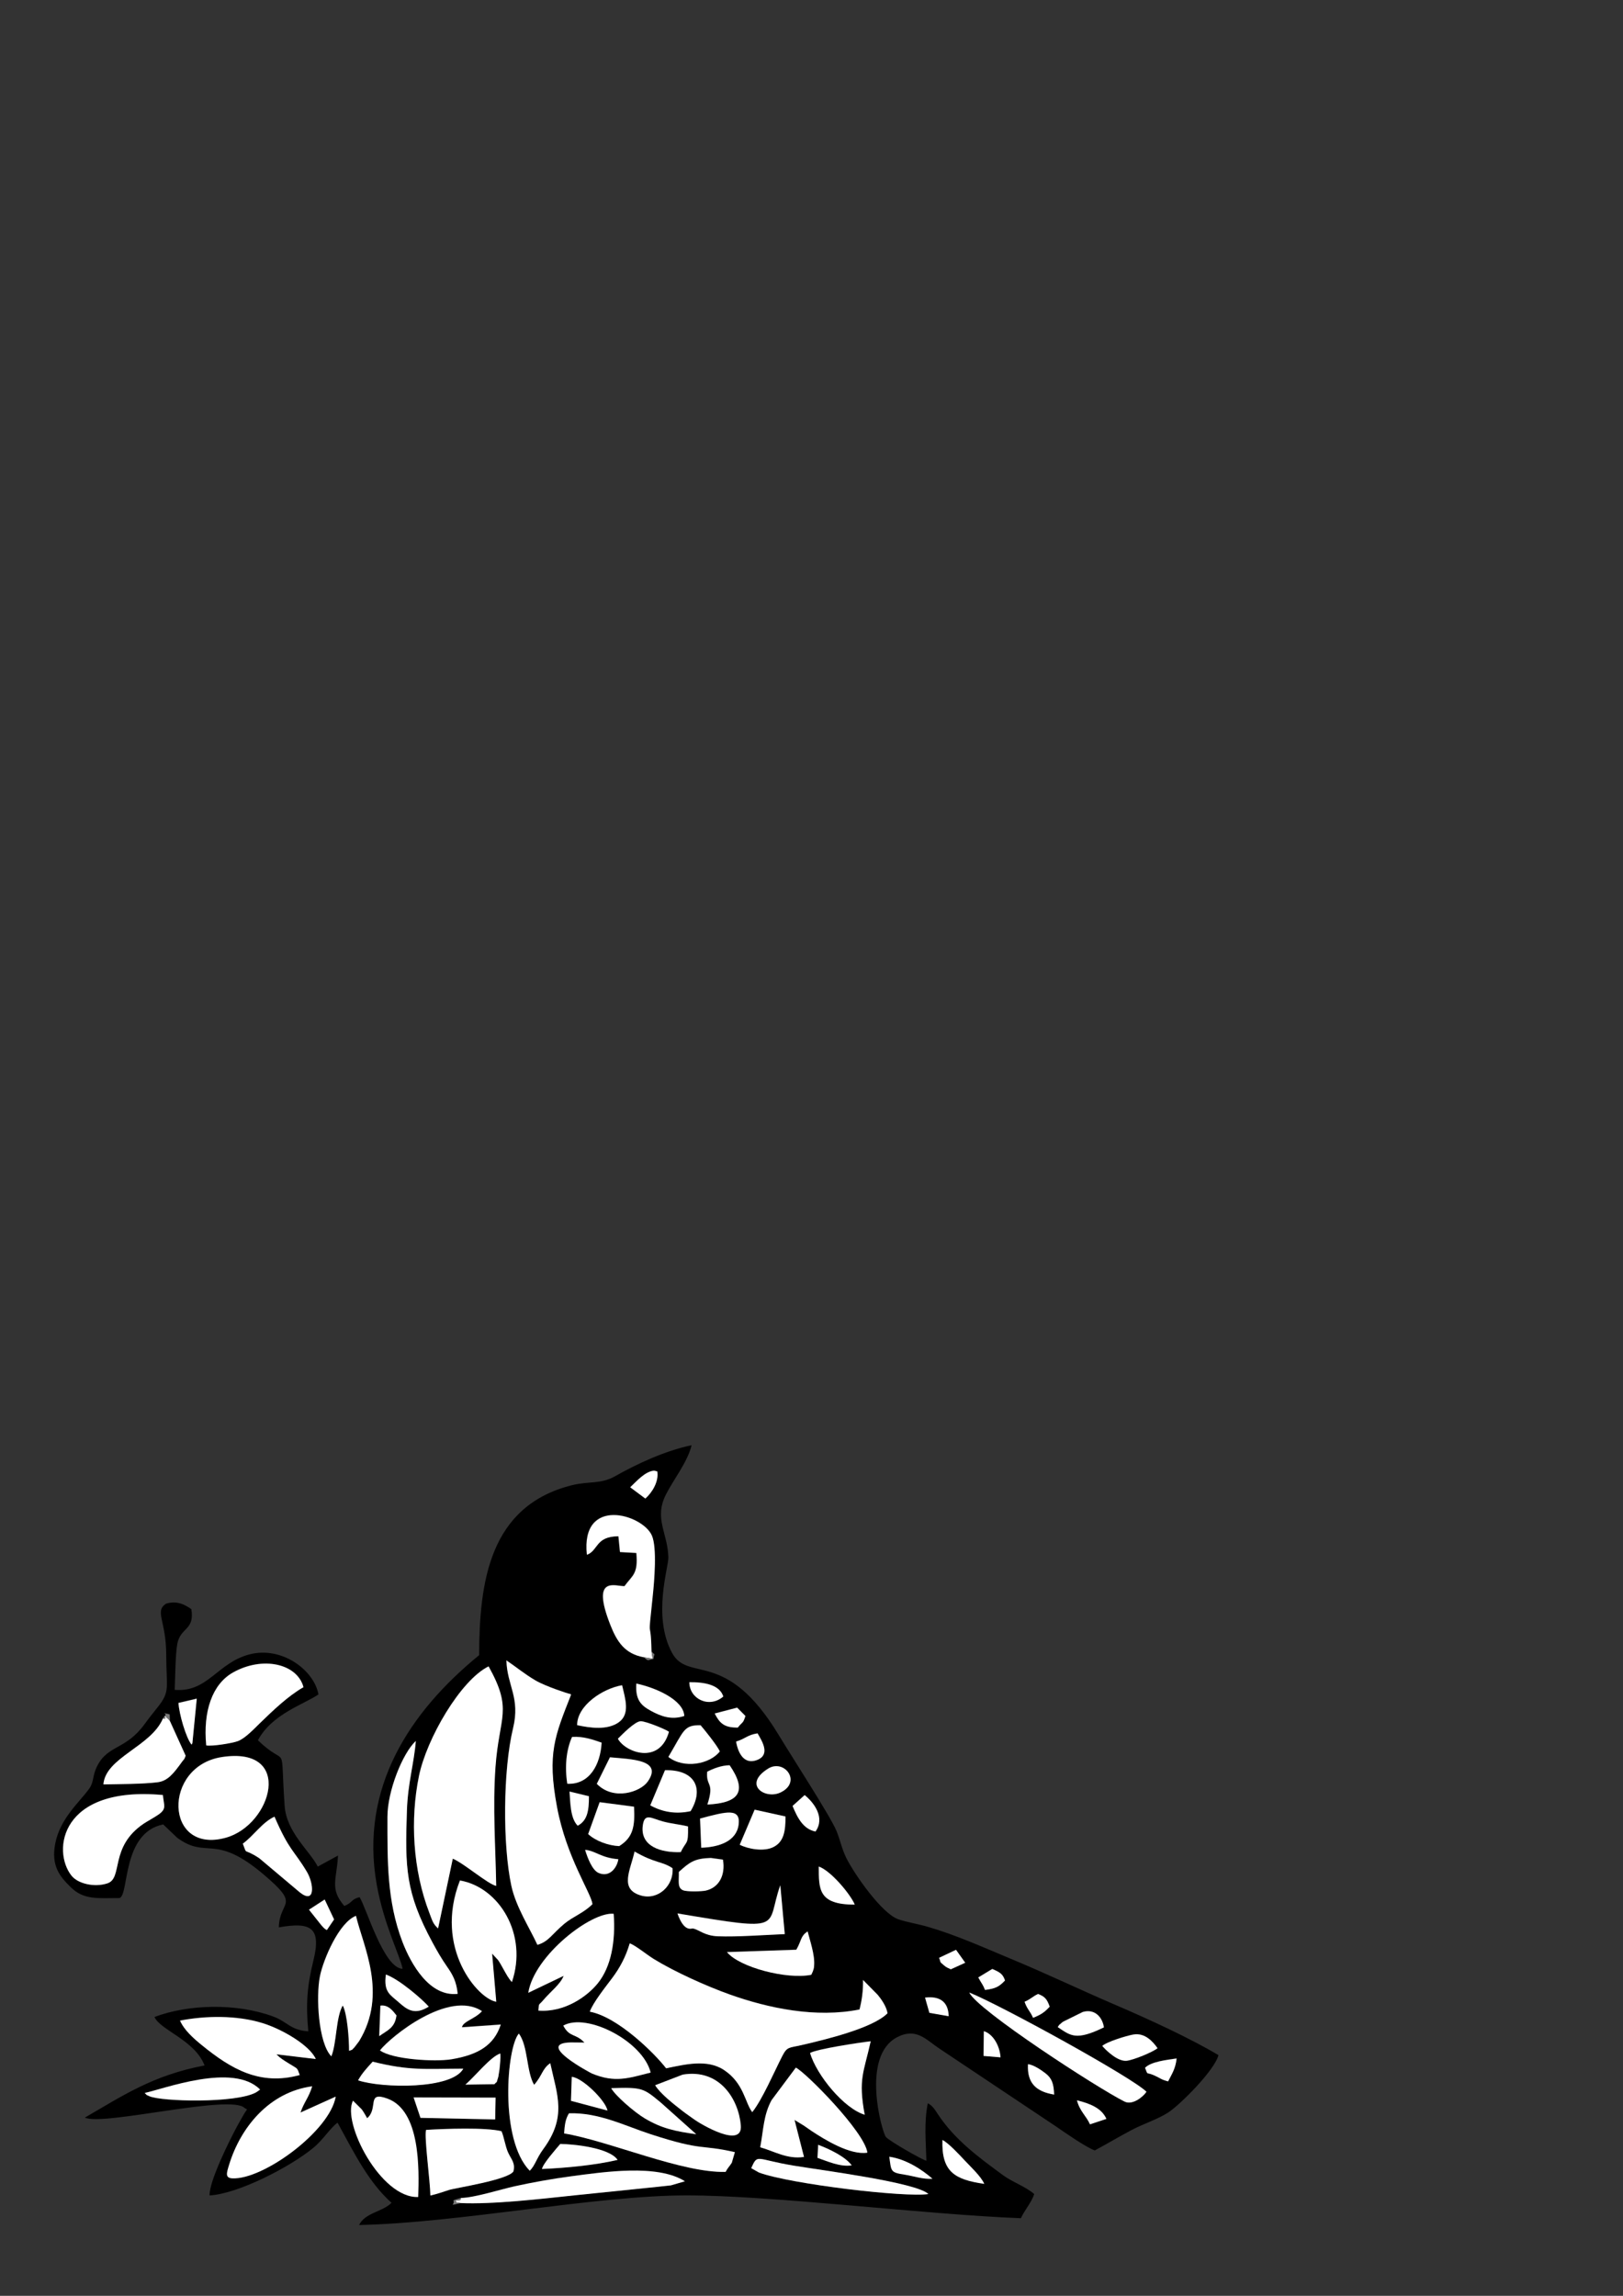 <?xml version="1.0" encoding="UTF-8" standalone="no"?>
<!-- Creator: CorelDRAW X6 -->

<svg
   xmlns:dc="http://purl.org/dc/elements/1.1/"
   xmlns:cc="http://creativecommons.org/ns#"
   xmlns:rdf="http://www.w3.org/1999/02/22-rdf-syntax-ns#"
   xmlns:svg="http://www.w3.org/2000/svg"
   xmlns="http://www.w3.org/2000/svg"
   xmlns:sodipodi="http://sodipodi.sourceforge.net/DTD/sodipodi-0.dtd"
   xmlns:inkscape="http://www.inkscape.org/namespaces/inkscape"
   xml:space="preserve"
   width="210mm"
   height="297mm"
   version="1.0"
   style="clip-rule:evenodd;fill-rule:evenodd;image-rendering:optimizeQuality;shape-rendering:geometricPrecision;text-rendering:geometricPrecision"
   viewBox="0 0 210 297"
   id="svg169"
   sodipodi:docname="jianzhi_flower.svg"
   inkscape:version="0.92.2 5c3e80d, 2017-08-06"><rect x="0" y="0" width="210" height="297" fill="#333333" stroke="none"/><sodipodi:namedview
     pagecolor="#ffffff"
     bordercolor="#666666"
     borderopacity="1"
     objecttolerance="10"
     gridtolerance="10"
     guidetolerance="10"
     inkscape:pageopacity="0"
     inkscape:pageshadow="2"
     inkscape:window-width="1360"
     inkscape:window-height="690"
     id="namedview171"
     showgrid="false"
     inkscape:document-units="mm"
     scale-x="1"
     inkscape:zoom="0.22627417"
     inkscape:cx="409.90106"
     inkscape:cy="234.30543"
     inkscape:window-x="0"
     inkscape:window-y="1"
     inkscape:window-maximized="1"
     inkscape:current-layer="svg169" /><defs
     id="defs4"><style
       type="text/css"
       id="style2"><![CDATA[
    .fil0 {fill:black}
    .fil2 {fill:#777777}
    .fil1 {fill:white}
   ]]></style></defs><g
     id="图层_x0020_1"
     transform="matrix(0.008,0,0,0.008,3.101,57.505)"><g
       id="_334674752"><path
         class="fil0"
         d="m 7057,28437 -122,27 c 58,-96 -70,-46 134,-111 218,-4 642,-139 872,-190 282,-62 604,-120 905,-160 535,-71 1399,-202 1844,80 l -226,66 c -76,10 -141,15 -211,23 l -1345,138 c -527,56 -1333,150 -1850,125 z m 5393,-605 c 452,75 1984,271 2178,459 -366,59 -2234,-161 -2739,-347 l -126,-71 c 109,-240 66,-144 688,-41 z m 1546,-144 c 275,39 530,210 698,356 -150,12 -307,-44 -448,-66 -233,-36 -218,-51 -250,-290 z m -5617,198 c 18,-88 221,-316 296,-405 207,3 791,58 927,258 -361,85 -828,130 -1222,147 z m 4467,-391 c 186,70 436,191 543,332 -185,31 -406,-70 -554,-121 l 11,-212 z m 2010,-78 c 100,50 281,246 363,334 76,82 267,259 313,376 -473,-69 -693,-190 -676,-710 z m -7981,808 c -107,34 -194,65 -301,90 -3,-227 -102,-943 -70,-1061 306,-19 963,-43 1220,21 40,87 63,248 108,347 53,115 117,165 86,302 -84,139 -935,267 -1042,301 z m 3264,-901 c 862,280 787,158 1359,289 l -50,172 c -52,80 -60,73 -100,147 -706,19 -1878,-499 -2612,-622 10,-135 20,-230 79,-325 481,-16 906,203 1324,339 z m -4588,-260 c 189,-163 -17,-444 328,-318 535,195 513,1137 498,1591 -604,26 -1239,-1208 -1054,-1557 l 141,140 c 44,62 54,88 88,143 z m 6357,470 c 54,-281 52,-519 183,-761 l 393,-527 c 156,76 1114,1040 1157,1375 -277,44 -687,-208 -906,-353 -51,-34 -83,-59 -124,-86 l -148,-90 153,598 c -273,42 -483,-94 -708,-156 z m -3728,381 c -493,-504 -374,-1992 -176,-2218 151,202 121,616 247,829 134,-152 131,-262 261,-350 113,520 271,867 -112,1388 -112,152 -131,264 -220,352 z m 9061,-752 c -59,-137 -166,-212 -211,-389 209,52 398,125 476,300 l -265,88 z m -9621,-78 -1208,-26 -110,-330 1326,4 -8,353 z m 1240,-690 c 177,17 551,390 577,545 l -589,-157 13,-389 z m 2012,928 c -341,-48 -557,-93 -830,-255 -165,-98 -482,-370 -545,-490 502,-15 516,-4 802,233 z m -5831,-608 c -93,554 -1173,1347 -1672,1321 -120,-6 -92,-88 -51,-222 184,-599 646,-1172 1343,-1266 -57,187 -134,257 -189,424 z m -3089,-59 c 301,-62 1433,-497 1867,-55 l -46,33 c -7,4 -16,11 -24,15 -332,176 -1522,147 -1719,60 -69,-30 -34,-14 -77,-53 z m 8702,-297 c 598,-100 903,400 939,820 33,388 -652,-21 -755,-96 -77,-56 -124,-86 -184,-133 -139,-108 -366,-285 -446,-419 l 447,-172 z m 5867,-20 c 102,79 132,166 139,342 -285,-47 -440,-178 -423,-491 92,9 223,101 284,148 z m 1609,-91 c 97,-101 359,-128 511,-151 -19,173 -82,258 -138,371 -128,-36 -109,-44 -219,-95 -147,-67 -99,11 -154,-126 z m -12728,203 c 65,-116 140,-196 236,-302 604,149 843,115 1466,113 -185,336 -1308,319 -1702,189 z m 10121,-795 c 137,40 255,217 270,423 l -275,-23 z m -8385,864 c 135,-111 415,-461 565,-502 5,77 -4,166 -14,259 -2,14 -17,113 -19,118 -47,147 -4,47 -62,119 l -470,7 z m 5574,-511 c 109,-65 786,-167 981,-190 -111,505 -205,606 -97,1188 -336,-101 -775,-639 -884,-998 z m 4727,-115 c 69,-67 392,-166 504,-185 191,-33 321,124 390,221 -82,66 -387,190 -497,203 -144,17 -328,-160 -396,-239 z m -8375,-55 c -145,-154 -239,-78 -342,-274 383,-215 1288,254 1414,759 -353,88 -573,173 -953,14 -10,-4 -934,-489 -337,-501 70,-1 147,3 219,2 z m 7655,-250 c 42,-59 1,-14 55,-61 52,-46 -35,21 41,-31 l 310,-153 c 193,-55 316,83 341,249 -456,222 -539,134 -747,-4 z m -12261,776 c -640,175 -1105,-93 -1590,-489 -130,-106 -279,-239 -346,-392 417,-80 919,-87 1333,40 324,100 765,361 863,581 l -637,-76 c 68,68 114,93 209,153 139,88 124,56 168,182 z m 1306,-1123 c 126,-19 200,82 260,158 -27,204 -149,241 -279,335 z m -8,722 c 177,-226 1116,-985 1650,-635 -107,124 -308,164 -324,261 l 628,-44 c -109,337 -370,491 -797,561 -272,45 -962,2 -1158,-144 z m 1288,-409 z m 2109,-216 c 49,-143 261,-410 363,-545 121,-161 220,-346 282,-559 86,27 281,187 388,252 338,208 855,440 1226,573 627,224 1398,386 2103,244 38,-148 60,-302 57,-477 l 236,239 c 53,64 141,184 160,299 -237,241 -998,425 -1391,515 -207,48 -232,21 -313,180 -132,257 -325,707 -484,904 -119,-151 -135,-468 -458,-682 -274,-181 -630,-89 -935,-27 -184,-239 -778,-829 -1232,-915 z m 7248,-286 c 110,44 142,78 188,205 -89,97 -143,130 -269,181 -48,-112 -96,-138 -137,-259 103,-44 120,-80 218,-126 z M 4971,26060 c -211,-211 -253,-967 -184,-1299 55,-269 306,-865 582,-973 113,485 518,1258 51,2026 -4,7 -75,100 -76,100 -53,50 -11,29 -87,57 1,-183 -27,-598 -102,-733 -112,189 -97,601 -184,821 z m 9672,-703 -70,-246 c 240,-29 377,70 382,301 z m 3512,1277 c -62,91 -231,220 -355,158 -440,-220 -2378,-1478 -2511,-1763 503,201 2636,1373 2866,1605 z M 6062,25189 c -135,-121 -250,-163 -209,-450 215,76 587,398 693,519 -226,141 -348,53 -484,-69 z m 9598,-540 c 121,51 172,81 206,186 -92,97 -147,131 -323,153 -35,-91 -56,-102 -109,-202 z m -587,-309 149,209 -233,106 c -41,-21 -70,-28 -110,-63 -87,-76 -42,-36 -80,-122 l 273,-129 z m -2582,-3 c 88,-154 65,-220 183,-296 34,139 118,376 105,547 -6,73 -6,45 -20,97 l -26,57 c -395,80 -1165,-122 -1364,-367 z m -4336,697 c 96,-604 1021,-1315 1381,-1277 32,449 -41,854 -255,1121 -170,213 -536,477 -963,444 13,-135 -1,-73 77,-166 130,-154 277,-257 332,-396 z m -518,145 c -290,-40 -1017,-863 -588,-1961 638,110 1101,874 840,1642 -57,-59 -92,-131 -146,-225 -22,-39 -46,-86 -79,-132 l -95,-102 67,778 z m 2931,-1428 c 1776,298 1420,229 1662,-456 l 72,790 c -334,14 -765,47 -1085,35 -217,-8 -304,-109 -401,-126 -23,-4 -141,68 -249,-243 z m -5706,-225 152,322 -117,172 c -39,-25 -20,-8 -59,-45 -7,-7 -26,-29 -33,-37 l -197,-248 253,-164 z m 8574,81 c -595,3 -580,-254 -582,-615 191,63 512,445 582,615 z m -2948,-588 c 22,283 -235,521 -510,442 -354,-102 -171,-405 -104,-711 341,196 438,154 613,269 z m 103,60 c 176,-159 254,-217 517,-226 l 196,27 c 43,251 -63,450 -275,500 -69,16 -308,22 -370,-5 -95,-41 -63,-148 -68,-297 z m -980,-205 c -19,134 -139,301 -321,220 -101,-45 -177,-242 -216,-372 166,13 258,130 536,151 z m -6072,-251 c 177,-129 313,-346 512,-436 242,558 311,536 523,890 117,196 140,537 -116,332 l -653,-550 c -275,-181 -187,-34 -266,-235 z m 7082,137 c -310,12 -659,-87 -613,-431 28,-209 137,-117 320,-66 146,40 269,47 411,82 7,315 -27,221 -117,416 z m 1195,-686 499,110 c 1,242 -29,408 -191,492 -158,82 -416,32 -549,-35 z m -883,144 c 432,-116 661,-176 624,101 -36,267 -318,362 -604,370 l -19,-471 z m -1623,-266 556,73 c 17,319 -15,498 -240,637 -180,-8 -385,-86 -501,-194 l 186,-516 z m 3315,-114 c 149,121 336,364 175,589 -193,-39 -288,-212 -371,-414 l 195,-175 z m -3670,494 c -125,-122 -119,-387 -133,-553 l 314,76 c 0,242 -28,393 -181,476 z m -6710,-495 c 17,176 62,219 -68,314 -50,36 -188,113 -241,148 -560,377 -331,881 -588,966 -208,69 -476,6 -580,-123 -320,-399 -186,-1457 1477,-1305 z m 8121,-402 c 492,-11 632,303 414,662 -233,51 -452,17 -652,-94 z m -7165,-213 c 1171,-178 810,1099 59,1305 -991,272 -1024,-1158 -59,-1305 z m 8831,188 c 263,-165 555,220 198,386 -246,114 -611,-127 -198,-386 z m -984,49 c 98,-49 231,-103 363,-104 282,413 170,609 -360,635 119,-375 -27,-281 -3,-531 z m -1573,-233 c 331,32 867,34 608,396 -116,162 -546,313 -821,33 l 213,-430 z m -7230,-626 31,-42 c 61,-37 -94,-63 79,-25 l 4,107 255,562 c -28,73 -18,41 -56,95 -140,194 -234,315 -402,335 -249,30 -613,28 -872,34 34,-437 769,-611 962,-1064 z m 8175,620 c 256,-432 248,-516 521,-512 61,70 268,326 311,422 -160,208 -580,286 -833,90 z m -1634,434 c -44,-271 -19,-546 77,-757 180,-13 340,44 478,92 -20,357 -196,681 -555,665 z m 2731,-682 c 157,-47 178,-106 348,-133 63,113 212,335 5,425 -222,96 -322,-108 -352,-292 z m -5639,1216 c 0,-419 246,-1030 459,-1227 -29,363 -128,678 -144,1121 -32,932 -23,1330 413,2137 79,147 149,267 239,396 88,126 149,235 169,435 -457,52 -757,-484 -893,-839 -256,-667 -243,-1323 -243,-2023 z m 3727,-1263 c 63,-61 274,-282 370,-283 80,-1 393,126 456,170 -152,542 -707,333 -826,113 z m 1929,-503 134,135 c -42,132 -45,85 -123,187 -224,4 -297,-75 -374,-227 l 364,-95 z m -2589,283 c 1,-316 409,-590 727,-645 52,220 134,468 -57,601 -184,128 -455,90 -671,44 z m -2249,3287 c -83,-73 -93,-126 -141,-251 -267,-693 -313,-1508 -168,-2214 124,-603 672,-1549 1126,-1772 398,713 170,799 111,1632 -46,651 2,1280 12,1918 -139,-32 -516,-361 -702,-441 z m -3903,-3715 -71,722 c -2,-5 -8,15 -13,22 -92,-115 -201,-497 -212,-675 z m 7346,198 c -167,-90 -253,-183 -237,-441 304,63 765,260 776,524 -204,69 -374,7 -540,-82 z m 621,-464 c 245,-3 490,41 549,231 -228,196 -548,41 -549,-231 z m -7814,1022 c -53,-550 97,-988 431,-1177 482,-272 1041,-144 1142,236 -255,146 -495,378 -709,586 -87,84 -233,242 -351,286 -89,34 -417,86 -513,70 z m 5355,3224 c -120,-264 -347,-612 -421,-955 -141,-656 -136,-1870 28,-2547 120,-495 -97,-686 -108,-1097 151,101 287,216 468,323 165,98 554,222 555,219 4,-7 16,7 23,12 -260,664 -391,947 -227,1820 153,814 551,1384 573,1567 -136,140 -315,201 -453,316 -207,173 -253,290 -439,343 z m 1847,-4743 c 64,77 47,3 29,120 -111,22 -73,35 -158,-29 -304,-57 -431,-250 -538,-521 -318,-807 79,-625 228,-628 130,-179 223,-193 192,-537 l -265,-15 -25,-255 c -375,2 -324,232 -510,299 -102,-949 895,-658 1050,-313 87,195 41,740 15,978 -87,828 -32,288 -20,900 z m -344,-2655 c 101,-95 240,-257 386,-268 l 51,12 c 28,165 -84,344 -193,439 l -244,-182 z m 9514,9185 c -458,-273 -1134,-584 -1660,-809 -565,-242 -1114,-506 -1690,-745 -436,-181 -892,-388 -1349,-520 -157,-46 -346,-76 -478,-122 -268,-94 -710,-728 -842,-994 -72,-145 -99,-295 -160,-440 -103,-244 -729,-1208 -929,-1541 -860,-1426 -1466,-839 -1731,-1338 -316,-592 -54,-1370 -57,-1537 -8,-397 -236,-627 -40,-1017 119,-237 353,-530 416,-799 -440,93 -891,306 -1240,503 -233,131 -422,75 -700,145 -1332,336 -1493,1566 -1496,2747 -1127,921 -1933,2147 -1657,3707 116,655 378,1152 419,1365 -305,-7 -584,-981 -696,-1159 -147,39 -107,87 -247,143 -241,-282 -122,-422 -102,-815 l -327,178 c -134,-260 -506,-554 -536,-982 -77,-1110 64,-580 -432,-1061 227,-425 748,-582 979,-741 -70,-390 -588,-783 -1113,-648 -522,134 -678,620 -1212,574 8,-188 11,-578 42,-744 51,-270 284,-216 227,-561 -97,-68 -230,-145 -410,-88 -189,126 4,273 4,833 0,517 70,579 -134,835 -81,103 -145,181 -215,278 -306,421 -592,334 -767,678 -82,161 -49,253 -129,366 -151,213 -473,480 -551,892 -68,359 74,528 252,703 212,209 438,175 789,175 158,-53 33,-1053 706,-1191 l 225,215 c 484,357 597,-81 1389,586 630,531 267,414 256,864 516,-91 691,0 560,533 -100,407 -126,699 -83,1148 -292,-19 -334,-153 -569,-240 -593,-218 -1366,-200 -1919,8 91,211 655,376 810,784 -842,159 -1332,495 -1936,843 289,141 2364,-385 2583,-155 61,40 48,-9 -29,132 -33,61 -62,107 -91,162 -130,241 -454,895 -446,1120 464,-27 1301,-459 1678,-770 161,-132 264,-312 392,-407 284,522 511,972 873,1296 -150,150 -426,158 -525,359 1605,-32 3828,-479 5300,-479 1389,0 3860,310 5404,369 66,-142 169,-250 216,-391 -158,-132 -347,-188 -511,-309 -393,-289 -769,-565 -1041,-972 -49,-73 -91,-150 -170,-186 -62,317 -31,610 -22,929 -79,-20 -615,-328 -657,-387 -66,-92 -402,-1299 178,-1608 313,-167 473,38 686,179 l 1883,1257 c 142,98 482,336 633,392 204,-109 373,-212 592,-328 198,-105 426,-175 595,-285 193,-125 754,-685 814,-930 z"
         id="path7"
         inkscape:connector-curvature="0"
         style="fill:#000000" /><path
         class="fil1"
         d="m 9154,25343 c 454,86 1048,676 1232,915 305,-62 662,-153 935,27 324,214 340,530 458,682 159,-197 353,-647 484,-904 82,-159 106,-132 313,-180 393,-91 1154,-274 1391,-515 -19,-116 -107,-235 -160,-299 l -236,-239 c 3,175 -19,330 -57,477 -705,142 -1476,-20 -2103,-244 -371,-132 -888,-365 -1226,-573 -106,-65 -302,-225 -388,-252 -61,213 -161,398 -282,559 -101,135 -314,402 -363,545 z"
         id="path9"
         inkscape:connector-curvature="0"
         style="fill:#ffffff" /><path
         class="fil1"
         d="m 6698,23996 238,-1128 c 186,80 563,409 702,441 -11,-638 -58,-1267 -12,-1918 59,-833 287,-919 -111,-1632 -454,224 -1002,1169 -1126,1772 -145,706 -99,1521 168,2214 48,125 58,178 141,251 z"
         id="path11"
         inkscape:connector-curvature="0"
         style="fill:#ffffff" /><path
         class="fil1"
         d="m 8303,24262 c 186,-53 231,-170 439,-343 138,-115 317,-176 453,-316 -23,-183 -420,-753 -573,-1567 -164,-873 -33,-1157 227,-1820 -7,-5 -19,-19 -23,-12 -2,3 -390,-121 -555,-219 -181,-107 -317,-222 -468,-323 12,411 228,602 108,1097 -164,678 -169,1891 -28,2547 74,344 301,691 421,955 z"
         id="path13"
         inkscape:connector-curvature="0"
         style="fill:#ffffff" /><path
         class="fil1"
         d="m 3203,21225 c -965,147 -931,1577 59,1305 750,-206 1112,-1484 -59,-1305 z"
         id="path15"
         inkscape:connector-curvature="0"
         style="fill:#ffffff" /><path
         class="fil1"
         d="m 2247,21839 c -1662,-153 -1796,906 -1477,1305 104,130 371,192 580,123 257,-85 28,-589 588,-966 53,-35 191,-112 241,-148 131,-95 85,-138 68,-314 z"
         id="path17"
         inkscape:connector-curvature="0"
         style="fill:#ffffff" /><path
         class="fil1"
         d="m 10022,19610 145,24 -17,-115 c -13,-611 -67,-72 20,-900 25,-239 72,-783 -15,-978 -155,-345 -1152,-636 -1050,313 186,-67 135,-298 510,-299 l 25,255 265,15 c 31,344 -61,358 -192,537 -149,3 -546,-179 -228,628 107,272 234,465 538,521 z"
         id="path19"
         inkscape:connector-curvature="0"
         style="fill:#ffffff" /><path
         class="fil1"
         d="m 5879,22192 c 0,700 -12,1357 243,2023 136,354 436,891 893,839 -20,-200 -81,-309 -169,-435 -90,-129 -160,-250 -239,-396 -436,-807 -445,-1204 -413,-2137 15,-443 115,-758 144,-1121 -213,196 -459,808 -459,1227 z"
         id="path21"
         inkscape:connector-curvature="0"
         style="fill:#ffffff" /><path
         class="fil1"
         d="m 7639,25182 -67,-778 95,102 c 33,46 57,94 79,132 54,95 89,166 146,225 261,-767 -203,-1531 -840,-1642 -429,1097 298,1921 588,1961 z"
         id="path23"
         inkscape:connector-curvature="0"
         style="fill:#ffffff" /><path
         class="fil1"
         d="m 4972,26064 c 88,-219 72,-631 184,-821 74,135 103,550 102,733 76,-28 34,-7 87,-57 1,-1 72,-93 76,-100 468,-768 62,-1541 -51,-2026 -276,108 -527,704 -582,973 -68,332 -26,1088 184,1299 z"
         id="path25"
         inkscape:connector-curvature="0"
         style="fill:#ffffff" /><path
         class="fil1"
         d="m 11908,27535 c 226,63 436,198 708,156 l -153,-598 148,90 c 41,27 73,52 124,86 219,145 629,397 906,353 -43,-336 -1000,-1300 -1157,-1375 l -393,527 c -131,242 -130,480 -183,761 z"
         id="path27"
         inkscape:connector-curvature="0"
         style="fill:#ffffff" /><path
         class="fil1"
         d="m 2948,21037 c 97,17 424,-36 513,-70 118,-45 265,-202 351,-286 214,-207 454,-440 709,-586 -101,-380 -660,-508 -1142,-236 -334,189 -484,628 -431,1177 z"
         id="path29"
         inkscape:connector-curvature="0"
         style="fill:#ffffff" /><path
         class="fil1"
         d="m 2524,25486 c 66,153 216,286 346,392 484,396 949,664 1590,489 -44,-126 -29,-95 -168,-182 -95,-60 -141,-85 -209,-153 l 637,76 c -97,-220 -538,-481 -863,-581 -414,-128 -917,-121 -1333,-40 z"
         id="path31"
         inkscape:connector-curvature="0"
         style="fill:#ffffff" /><path
         class="fil1"
         d="m 5042,26716 -569,257 c 55,-167 132,-237 189,-424 -697,94 -1159,666 -1343,1266 -41,134 -70,216 51,222 499,26 1579,-767 1672,-1321 z"
         id="path33"
         inkscape:connector-curvature="0"
         style="fill:#ffffff" /><path
         class="fil1"
         d="m 8157,25037 572,-274 c -55,140 -202,243 -332,396 -78,92 -64,31 -77,166 427,33 793,-232 963,-444 214,-267 287,-672 255,-1121 -360,-39 -1285,673 -1381,1277 z"
         id="path35"
         inkscape:connector-curvature="0"
         style="fill:#ffffff" /><path
         class="fil1"
         d="m 6574,28315 c 107,-24 195,-56 301,-90 107,-34 958,-162 1042,-301 31,-137 -32,-187 -86,-302 -46,-99 -68,-260 -108,-347 -257,-64 -914,-40 -1220,-21 -32,118 68,834 70,1061 z"
         id="path37"
         inkscape:connector-curvature="0"
         style="fill:#ffffff" /><path
         class="fil1"
         d="m 5551,27065 c -34,-56 -44,-81 -88,-143 l -141,-140 c -185,349 450,1583 1054,1557 15,-455 37,-1396 -498,-1591 -344,-126 -138,155 -328,318 z"
         id="path39"
         inkscape:connector-curvature="0"
         style="fill:#ffffff" /><path
         class="fil1"
         d="m 8180,27915 c 89,-88 108,-200 220,-352 383,-521 225,-868 112,-1388 -130,89 -127,198 -261,350 -126,-213 -96,-627 -247,-829 -198,226 -316,1715 176,2218 z"
         id="path41"
         inkscape:connector-curvature="0"
         style="fill:#ffffff" /><path
         class="fil1"
         d="m 7045,25559 z m -1288,409 c 196,146 886,189 1158,144 427,-71 687,-224 797,-561 l -628,44 c 17,-97 217,-138 324,-261 -534,-350 -1473,409 -1650,635 z"
         id="path43"
         inkscape:connector-curvature="0"
         style="fill:#ffffff" /><path
         class="fil1"
         d="m 8736,27311 c 734,123 1907,642 2612,622 40,-74 47,-67 100,-147 l 50,-172 c -571,-131 -497,-9 -1359,-289 -418,-136 -842,-355 -1324,-339 -59,94 -69,190 -79,325 z"
         id="path45"
         inkscape:connector-curvature="0"
         style="fill:#ffffff" /><path
         class="fil1"
         d="m 7070,28354 c -30,39 35,29 -90,45 50,65 -34,17 78,38 517,25 1323,-69 1850,-125 l 1345,-138 c 71,-8 135,-14 211,-23 l 226,-66 c -445,-282 -1310,-151 -1844,-80 -301,40 -623,98 -905,160 -230,50 -654,186 -872,190 z"
         id="path47"
         inkscape:connector-curvature="0"
         style="fill:#ffffff" /><path
         class="fil1"
         d="m 18155,26638 c -230,-232 -2363,-1404 -2866,-1605 133,285 2071,1543 2511,1763 124,62 293,-67 355,-158 z"
         id="path49"
         inkscape:connector-curvature="0"
         style="fill:#ffffff" /><path
         class="fil1"
         d="m 8723,25568 c 103,196 197,120 342,274 -72,1 -149,-3 -219,-2 -596,12 327,496 337,501 380,159 600,74 953,-14 -126,-505 -1031,-974 -1414,-759 z"
         id="path51"
         inkscape:connector-curvature="0"
         style="fill:#ffffff" /><path
         class="fil1"
         d="m 10209,26532 c 80,135 307,311 446,419 60,47 108,77 184,133 103,75 789,484 755,96 -36,-420 -341,-920 -939,-820 l -447,172 z"
         id="path53"
         inkscape:connector-curvature="0"
         style="fill:#ffffff" /><path
         class="fil1"
         d="m 2247,20603 c -193,454 -928,628 -962,1064 258,-5 623,-4 872,-34 169,-20 262,-141 402,-335 39,-53 29,-22 56,-95 l -255,-562 c -7,-10 -30,-35 -36,-41 -5,-5 -19,-7 -22,-20 -4,-14 -16,-13 -24,-20 8,54 21,42 -31,42 z"
         id="path55"
         inkscape:connector-curvature="0"
         style="fill:#ffffff" /><path
         class="fil1"
         d="m 12714,26011 c 108,360 548,897 884,998 -108,-582 -14,-683 97,-1188 -195,23 -872,125 -981,190 z"
         id="path57"
         inkscape:connector-curvature="0"
         style="fill:#ffffff" /><path
         class="fil1"
         d="m 11763,27873 126,71 c 506,186 2373,407 2739,347 -193,-188 -1726,-384 -2178,-459 -621,-103 -579,-199 -688,41 z"
         id="path59"
         inkscape:connector-curvature="0"
         style="fill:#ffffff" /><path
         class="fil1"
         d="m 3540,22626 c 79,202 -10,54 266,235 l 653,550 c 256,205 233,-136 116,-332 -212,-354 -281,-332 -523,-890 -198,91 -335,307 -512,436 z"
         id="path61"
         inkscape:connector-curvature="0"
         style="fill:#ffffff" /><path
         class="fil1"
         d="m 12492,24341 -1122,38 c 200,246 969,447 1364,367 l 26,-57 c 14,-52 14,-25 20,-97 13,-171 -71,-407 -105,-547 -117,76 -95,142 -183,296 z"
         id="path63"
         inkscape:connector-curvature="0"
         style="fill:#ffffff" /><path
         class="fil1"
         d="m 1953,26657 c 43,39 8,23 77,53 197,86 1387,116 1719,-60 8,-4 17,-11 24,-15 l 46,-33 c -433,-442 -1566,-7 -1867,55 z"
         id="path65"
         inkscape:connector-curvature="0"
         style="fill:#ffffff" /><path
         class="fil1"
         d="m 10570,23754 c 108,310 226,239 249,243 97,17 184,117 401,126 320,12 752,-21 1085,-35 l -72,-790 c -243,685 114,755 -1662,456 z"
         id="path67"
         inkscape:connector-curvature="0"
         style="fill:#ffffff" /><polygon
         class="fil1"
         points="6302,26729 6413,27059 7621,27085 7628,26732 "
         id="polygon69"
         style="fill:#ffffff" /><path
         class="fil1"
         d="m 5404,26453 c 394,130 1518,147 1702,-189 -624,2 -862,37 -1466,-113 -96,106 -171,185 -236,302 z"
         id="path71"
         inkscape:connector-curvature="0"
         style="fill:#ffffff" /><path
         class="fil1"
         d="m 9126,22471 c 116,108 321,186 501,194 225,-140 257,-318 240,-637 l -556,-73 -186,516 z"
         id="path73"
         inkscape:connector-curvature="0"
         style="fill:#ffffff" /><path
         class="fil1"
         d="m 10130,22006 c 200,111 419,145 652,94 218,-359 78,-674 -414,-662 z"
         id="path75"
         inkscape:connector-curvature="0"
         style="fill:#ffffff" /><path
         class="fil1"
         d="m 9265,21658 c 275,280 705,129 821,-33 259,-362 -277,-364 -608,-396 l -213,430 z"
         id="path77"
         inkscape:connector-curvature="0"
         style="fill:#ffffff" /><path
         class="fil1"
         d="m 10873,27324 -573,-512 c -286,-237 -300,-248 -802,-233 62,119 379,392 545,490 273,162 489,207 830,255 z"
         id="path79"
         inkscape:connector-curvature="0"
         style="fill:#ffffff" /><path
         class="fil1"
         d="m 8946,20709 c 215,46 486,84 671,-44 191,-133 109,-380 57,-601 -318,55 -727,329 -727,645 z"
         id="path81"
         inkscape:connector-curvature="0"
         style="fill:#ffffff" /><path
         class="fil1"
         d="m 10489,23022 c -175,-116 -272,-73 -613,-269 -68,306 -251,609 104,711 275,79 532,-158 510,-442 z"
         id="path83"
         inkscape:connector-curvature="0"
         style="fill:#ffffff" /><path
         class="fil1"
         d="m 11577,22643 c 133,68 391,118 549,35 162,-84 192,-251 191,-492 l -499,-110 z"
         id="path85"
         inkscape:connector-curvature="0"
         style="fill:#ffffff" /><path
         class="fil1"
         d="m 10422,21223 c 252,197 672,118 833,-90 -44,-96 -251,-353 -311,-422 -273,-4 -265,80 -521,512 z"
         id="path87"
         inkscape:connector-curvature="0"
         style="fill:#ffffff" /><path
         class="fil1"
         d="m 8788,21657 c 359,16 535,-308 555,-665 -139,-48 -298,-105 -478,-92 -95,211 -120,486 -77,757 z"
         id="path89"
         inkscape:connector-curvature="0"
         style="fill:#ffffff" /><path
         class="fil1"
         d="m 10592,23082 c 4,149 -28,256 68,297 61,26 300,21 370,5 212,-50 318,-249 275,-500 l -196,-27 c -263,8 -341,66 -517,226 z"
         id="path91"
         inkscape:connector-curvature="0"
         style="fill:#ffffff" /><path
         class="fil1"
         d="m 10623,22763 c 90,-195 124,-101 117,-416 -142,-35 -264,-42 -411,-82 -183,-50 -292,-142 -320,66 -46,344 303,443 613,431 z"
         id="path93"
         inkscape:connector-curvature="0"
         style="fill:#ffffff" /><path
         class="fil1"
         d="m 8379,27886 c 394,-17 861,-62 1222,-147 -136,-200 -720,-255 -927,-258 -75,89 -278,317 -296,405 z"
         id="path95"
         inkscape:connector-curvature="0"
         style="fill:#ffffff" /><path
         class="fil1"
         d="m 9606,20929 c 119,220 674,429 826,-113 -63,-44 -375,-170 -456,-170 -96,1 -308,222 -370,283 z"
         id="path97"
         inkscape:connector-curvature="0"
         style="fill:#ffffff" /><path
         class="fil1"
         d="m 10935,22220 19,471 c 286,-9 568,-103 604,-370 37,-277 -192,-217 -624,-101 z"
         id="path99"
         inkscape:connector-curvature="0"
         style="fill:#ffffff" /><path
         class="fil1"
         d="m 11051,21462 c -23,250 123,156 3,531 529,-26 642,-222 360,-635 -132,1 -266,54 -363,104 z"
         id="path101"
         inkscape:connector-curvature="0"
         style="fill:#ffffff" /><path
         class="fil1"
         d="m 17441,25897 c 68,79 252,256 396,239 110,-13 415,-137 497,-203 -68,-97 -199,-254 -390,-221 -111,19 -435,119 -504,185 z"
         id="path103"
         inkscape:connector-curvature="0"
         style="fill:#ffffff" /><path
         class="fil1"
         d="m 10680,20561 c -12,-264 -473,-461 -776,-524 -16,258 70,351 237,441 165,90 335,151 540,82 z"
         id="path105"
         inkscape:connector-curvature="0"
         style="fill:#ffffff" /><path
         class="fil1"
         d="m 16720,25592 c 209,138 292,226 747,4 -25,-165 -148,-304 -341,-249 l -310,153 c -77,52 11,-14 -41,31 -54,47 -13,1 -55,61 z"
         id="path107"
         inkscape:connector-curvature="0"
         style="fill:#ffffff" /><path
         class="fil1"
         d="m 12035,21413 c -413,259 -49,501 198,386 357,-166 66,-552 -198,-386 z"
         id="path109"
         inkscape:connector-curvature="0"
         style="fill:#ffffff" /><path
         class="fil1"
         d="m 6547,25261 c -106,-121 -478,-443 -693,-519 -41,287 74,329 209,450 137,122 258,210 484,69 z"
         id="path111"
         inkscape:connector-curvature="0"
         style="fill:#ffffff" /><path
         class="fil1"
         d="m 15531,28127 c -46,-116 -237,-294 -313,-376 -82,-88 -263,-284 -363,-334 -17,520 203,640 676,710 z"
         id="path113"
         inkscape:connector-curvature="0"
         style="fill:#ffffff" /><path
         class="fil1"
         d="m 13437,23611 c -70,-169 -391,-551 -582,-615 2,361 -13,617 582,615 z"
         id="path115"
         inkscape:connector-curvature="0"
         style="fill:#ffffff" /><path
         class="fil1"
         d="m 8848,26784 589,157 c -26,-156 -400,-529 -577,-545 l -13,389 z"
         id="path117"
         inkscape:connector-curvature="0"
         style="fill:#ffffff" /><path
         class="fil1"
         d="m 12431,22015 c 83,202 177,376 371,414 161,-225 -26,-468 -175,-589 l -195,175 z"
         id="path119"
         inkscape:connector-curvature="0"
         style="fill:#ffffff" /><path
         class="fil1"
         d="m 11518,20975 c 31,184 131,388 352,292 207,-90 59,-312 -5,-425 -170,26 -191,86 -348,133 z"
         id="path121"
         inkscape:connector-curvature="0"
         style="fill:#ffffff" /><path
         class="fil1"
         d="m 7140,26522 470,-7 c 58,-72 15,28 62,-119 1,-5 17,-104 19,-118 10,-92 19,-181 14,-259 -150,41 -430,391 -565,502 z"
         id="path123"
         inkscape:connector-curvature="0"
         style="fill:#ffffff" /><path
         class="fil1"
         d="m 2499,20350 c 11,179 120,561 212,675 5,-7 12,-27 13,-22 l 71,-722 z"
         id="path125"
         inkscape:connector-curvature="0"
         style="fill:#ffffff" /><path
         class="fil1"
         d="m 8957,22335 c 153,-83 181,-234 181,-476 l -314,-76 c 14,166 9,431 133,553 z"
         id="path127"
         inkscape:connector-curvature="0"
         style="fill:#ffffff" /><path
         class="fil1"
         d="m 11311,20246 c -59,-189 -304,-234 -549,-231 1,272 321,427 549,231 z"
         id="path129"
         inkscape:connector-curvature="0"
         style="fill:#ffffff" /><path
         class="fil1"
         d="m 16662,26682 c -7,-176 -37,-263 -139,-342 -61,-47 -192,-140 -284,-148 -17,312 138,444 423,491 z"
         id="path131"
         inkscape:connector-curvature="0"
         style="fill:#ffffff" /><path
         class="fil1"
         d="m 9612,22877 c -278,-21 -371,-138 -536,-151 39,130 115,327 216,372 181,81 301,-86 321,-220 z"
         id="path133"
         inkscape:connector-curvature="0"
         style="fill:#ffffff" /><path
         class="fil1"
         d="m 18132,26249 c 55,137 6,59 154,126 110,50 91,59 219,95 56,-113 119,-198 138,-371 -152,22 -413,50 -511,151 z"
         id="path135"
         inkscape:connector-curvature="0"
         style="fill:#ffffff" /><path
         class="fil1"
         d="m 14694,28044 c -167,-146 -423,-316 -698,-356 32,239 17,254 250,290 141,22 298,78 448,66 z"
         id="path137"
         inkscape:connector-curvature="0"
         style="fill:#ffffff" /><path
         class="fil1"
         d="m 9806,16863 244,182 c 108,-95 221,-274 193,-439 l -51,-12 c -146,11 -285,173 -386,268 z"
         id="path139"
         inkscape:connector-curvature="0"
         style="fill:#ffffff" /><path
         class="fil1"
         d="m 11172,20521 c 78,152 150,231 374,227 79,-102 81,-56 123,-187 l -134,-135 -364,95 z"
         id="path141"
         inkscape:connector-curvature="0"
         style="fill:#ffffff" /><path
         class="fil1"
         d="m 4610,23693 197,248 c 7,8 26,30 33,37 39,37 20,21 59,45 l 117,-172 -152,-322 -253,164 z"
         id="path143"
         inkscape:connector-curvature="0"
         style="fill:#ffffff" /><path
         class="fil1"
         d="m 16184,25183 c 41,121 89,147 137,259 125,-51 180,-84 269,-181 -46,-126 -78,-161 -188,-205 -98,46 -114,82 -218,126 z"
         id="path145"
         inkscape:connector-curvature="0"
         style="fill:#ffffff" /><path
         class="fil1"
         d="m 15435,24789 c 54,101 74,111 109,202 176,-22 231,-56 323,-153 -34,-105 -85,-135 -206,-186 z"
         id="path147"
         inkscape:connector-curvature="0"
         style="fill:#ffffff" /><path
         class="fil1"
         d="m 5746,25738 c 131,-95 253,-131 279,-335 -60,-76 -134,-176 -260,-158 z"
         id="path149"
         inkscape:connector-curvature="0"
         style="fill:#ffffff" /><path
         class="fil1"
         d="m 17242,27164 265,-88 c -78,-175 -267,-249 -476,-300 45,177 151,252 211,389 z"
         id="path151"
         inkscape:connector-curvature="0"
         style="fill:#ffffff" /><path
         class="fil1"
         d="m 12834,27706 c 148,50 369,152 554,121 -107,-142 -357,-262 -543,-332 l -11,212 z"
         id="path153"
         inkscape:connector-curvature="0"
         style="fill:#ffffff" /><path
         class="fil1"
         d="m 15520,26058 275,23 c -15,-206 -133,-383 -270,-423 z"
         id="path155"
         inkscape:connector-curvature="0"
         style="fill:#ffffff" /><path
         class="fil1"
         d="m 14644,25361 312,55 c -5,-231 -142,-330 -382,-301 z"
         id="path157"
         inkscape:connector-curvature="0"
         style="fill:#ffffff" /><path
         class="fil1"
         d="m 14801,24472 c 37,86 -7,47 80,122 40,35 69,43 110,63 l 233,-106 -149,-209 -273,129 z"
         id="path159"
         inkscape:connector-curvature="0"
         style="fill:#ffffff" /><path
         class="fil2"
         d="m 2247,20603 c 53,0 40,12 31,-42 8,7 21,6 24,20 4,14 18,16 22,20 5,6 29,31 36,41 l -4,-107 c -173,-37 -18,-12 -79,25 l -31,42 z"
         id="path161"
         inkscape:connector-curvature="0"
         style="fill:#777777" /><path
         class="fil2"
         d="m 10022,19610 c 85,64 47,52 158,29 18,-118 35,-43 -29,-120 l 17,115 -145,-24 z"
         id="path163"
         inkscape:connector-curvature="0"
         style="fill:#777777" /><path
         class="fil2"
         d="m 7057,28437 c -112,-21 -28,27 -78,-38 126,-16 61,-7 90,-45 -205,65 -77,15 -134,111 l 122,-27 z"
         id="path165"
         inkscape:connector-curvature="0"
         style="fill:#777777" /></g></g></svg>